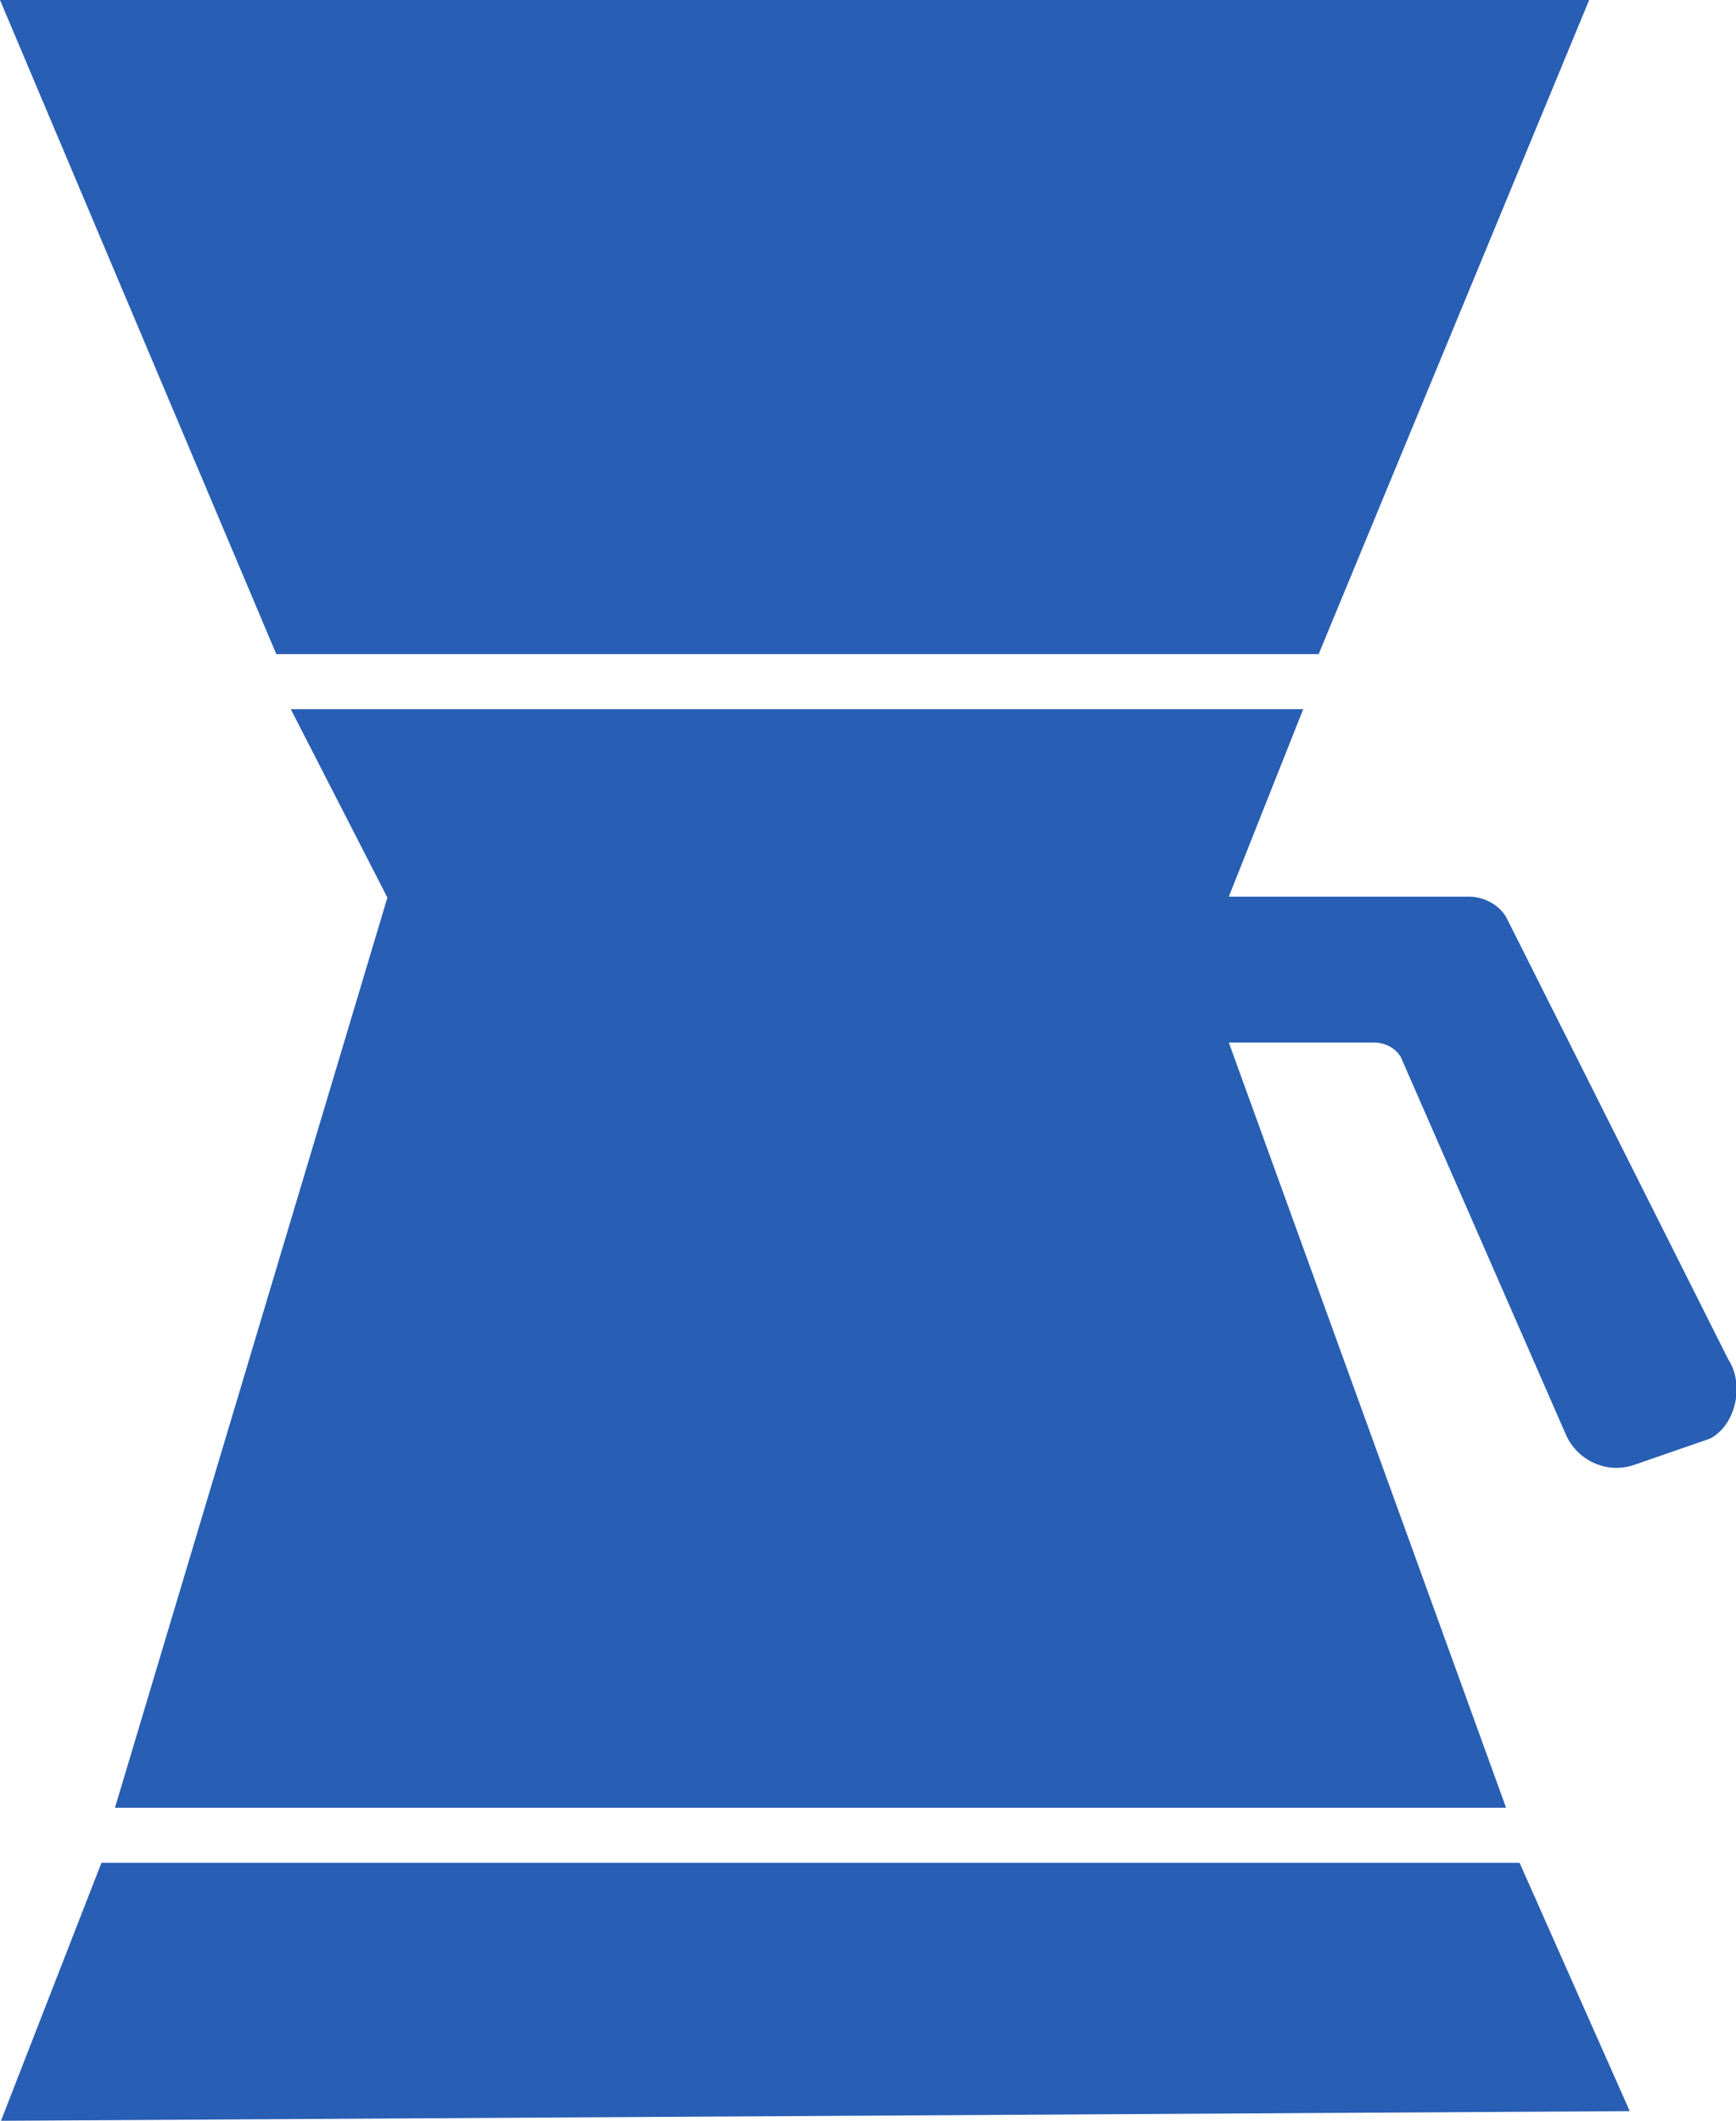 <?xml version="1.0" encoding="utf-8"?>
<svg version="1.1" id="Ebene_2" xmlns="http://www.w3.org/2000/svg" xmlns:xlink="http://www.w3.org/1999/xlink" x="0px" y="0px"
	 viewBox="-208.9 313.8 179.7 219.5" style="enable-background:new -208.9 313.8 179.7 219.5;" xml:space="preserve">
<style type="text/css">
	.st0coffee{fill:#285EB4;}
	.st1coffee{fill:#285EB4;}
	.st2coffee{fill:#285EB4;}
</style>
<g>
	<polygon class="st0coffee" points="-208.9,313.8 -44.4,313.8 -72.4,381.5 -180.3,381.5 	"/>
	<path class="st1coffee" d="M-178.8,387.2H-74l-7.7,19.4h24.8c1.6,0,3.1,0.8,3.9,2.1l23,45.8c1.7,2.6,0.8,6.8-1.9,8.2l-7.8,2.7
		c-2.8,1-5.9-0.4-7.1-3.1l-17.1-39.1c-0.6-1-1.7-1.5-2.8-1.5h-15l28.7,79.2h-144l28.2-94.2L-178.8,387.2z"/>
	<polygon class="st2coffee" points="-198.4,506.6 -208.8,533.3 -40.2,532.3 -51.6,506.6 	"/>
</g>
</svg>
